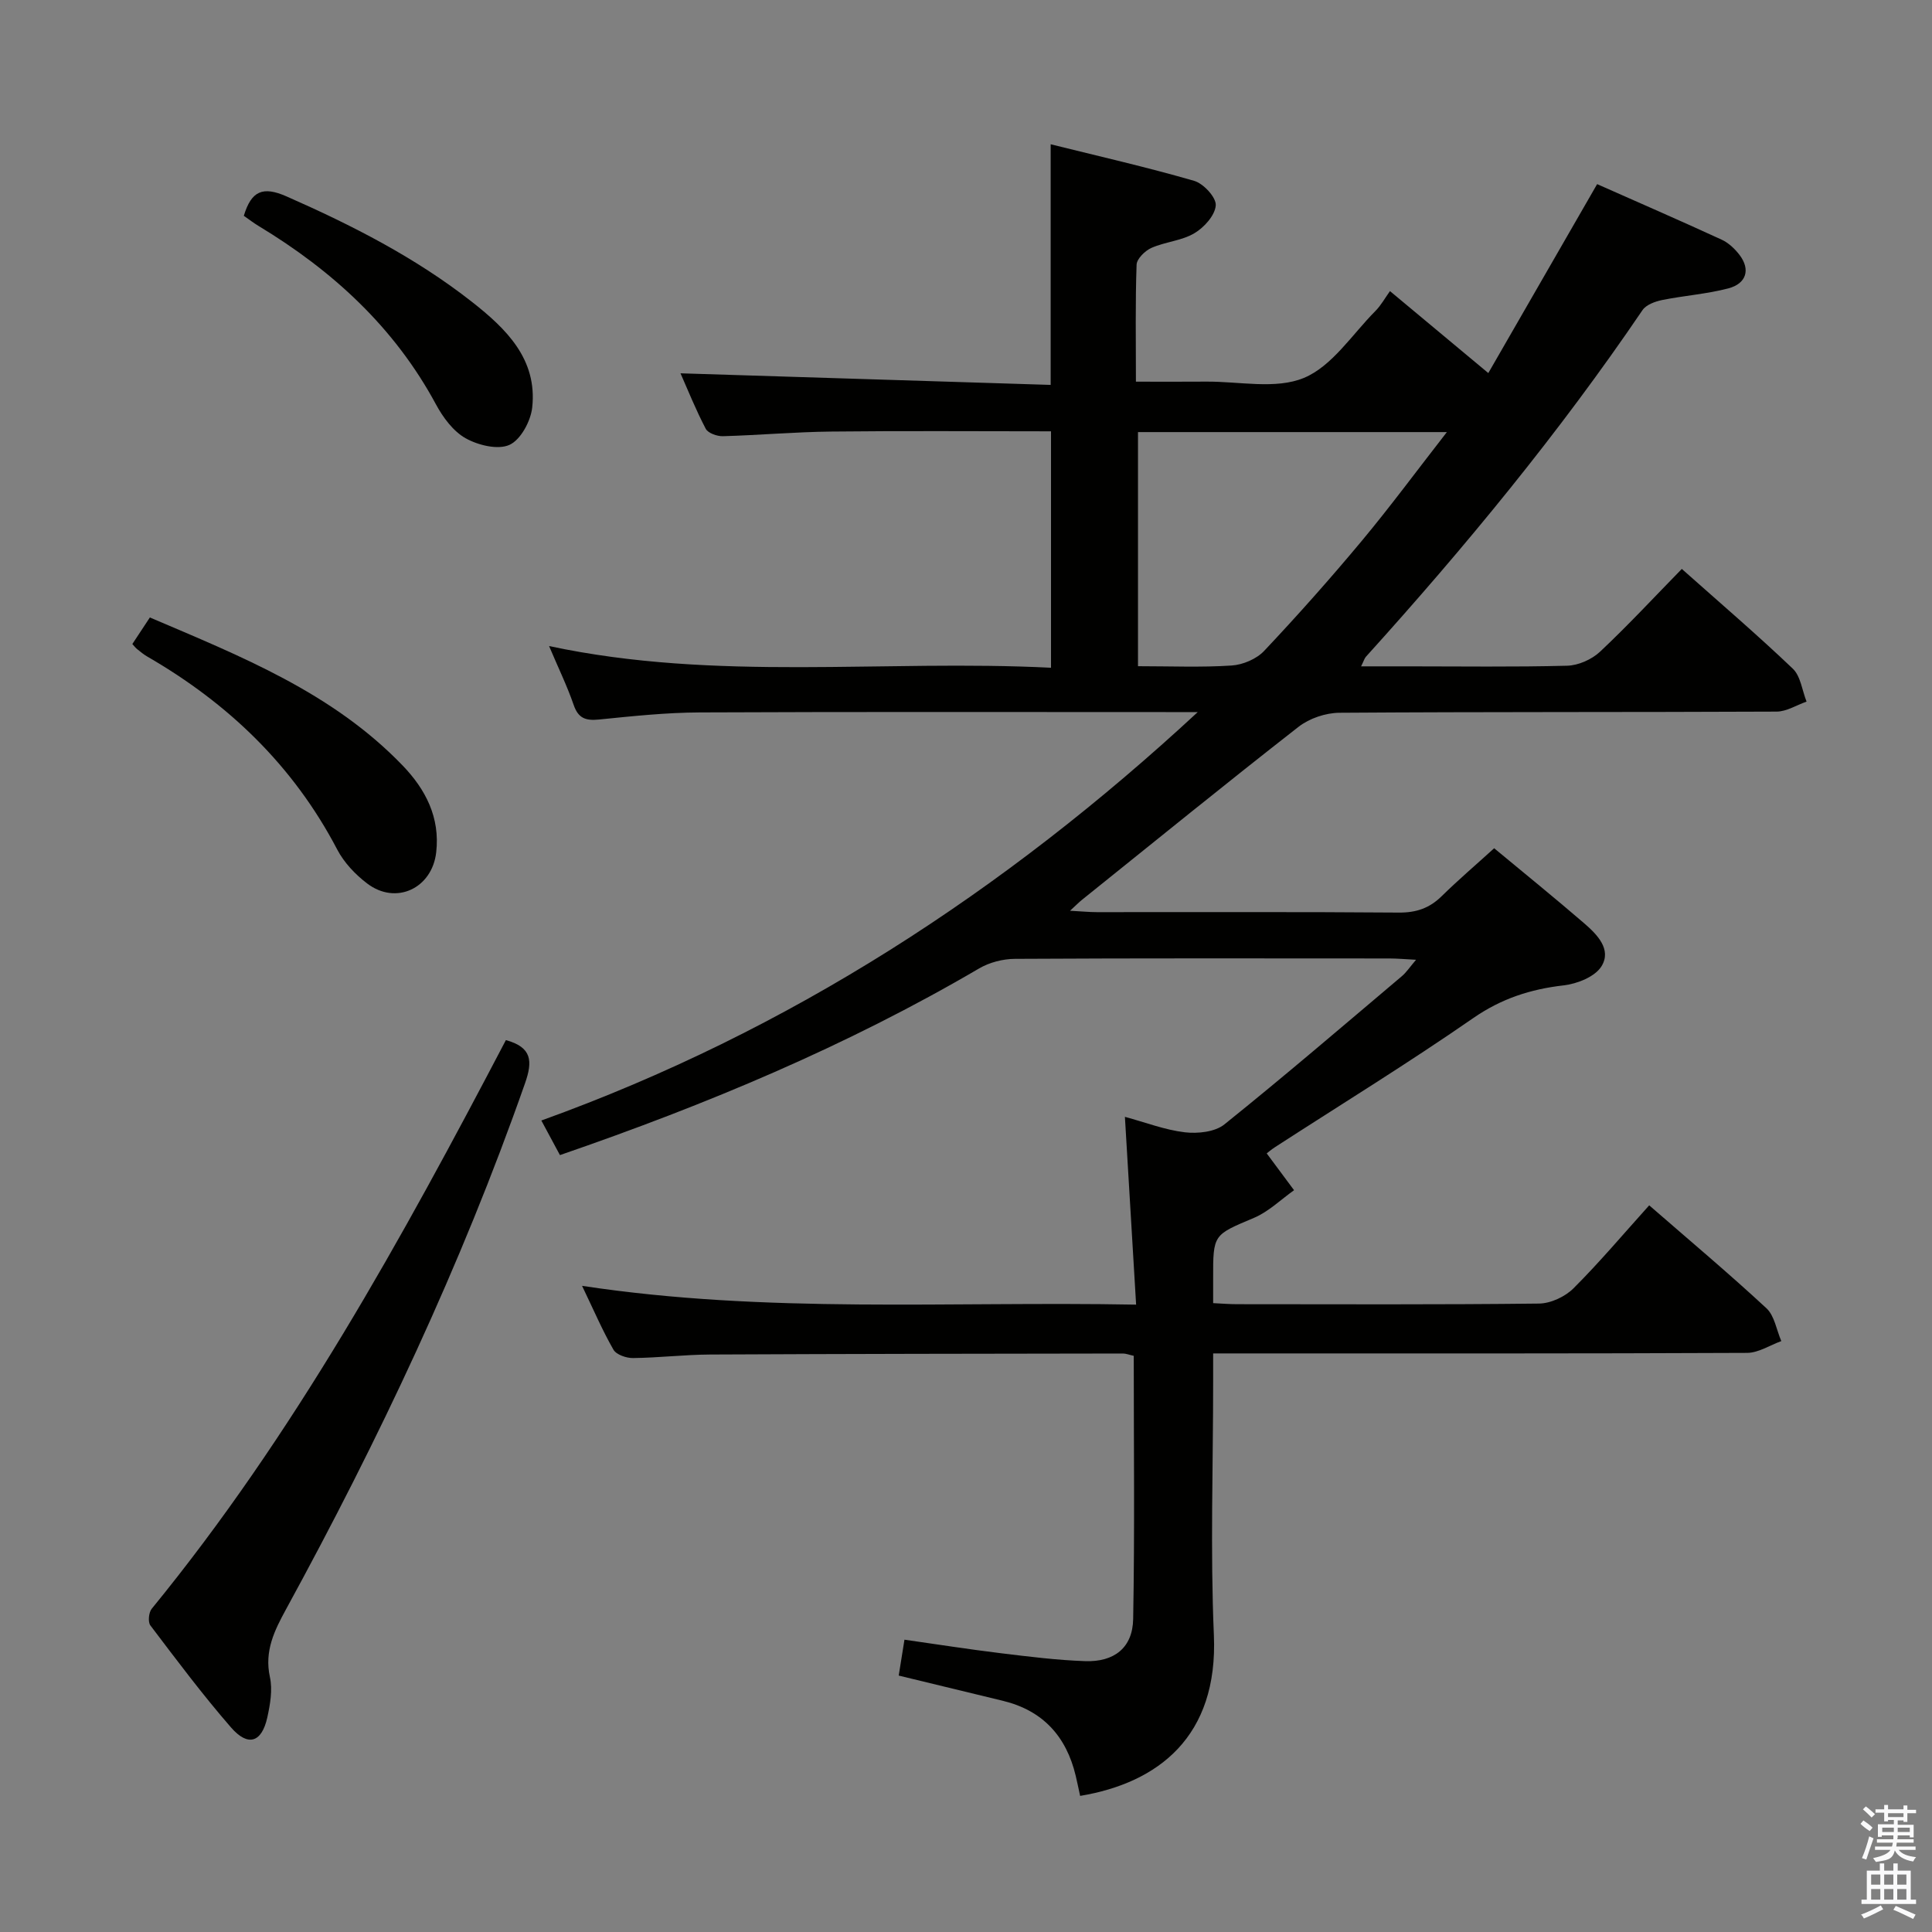 <svg enable-background="new 0 0 400 400" viewBox="0 0 400 400" xmlns="http://www.w3.org/2000/svg"><rect x="0" y="0" width="400" height="400" fill="#808080" stroke="none"/><path d="m385.2 377.6.6-.7c.6.4 1.3.9 1.9 1.5l-.6.7c-.8-.5-1.4-1-1.9-1.5zm.3 7.1c.6-1.4 1.1-2.9 1.5-4.5.3.1.6.3.9.4-.5 1.4-1 2.9-1.5 4.4zm.2-10.1.6-.6c.7.5 1.3 1.1 1.9 1.6l-.7.7c-.6-.6-1.2-1.2-1.8-1.7zm8.4-.8h.8v.9h1.8v.7h-1.8v1.8h-.8v-.3h-1.2v.9h3.3v2.6h-.8v-.4h-2.5c0 .3 0 .6-.1.8h3.4v.7h-3.5c0 .3-.1.6-.1.8h4v.7h-3.5c.7.9 1.9 1.3 3.6 1.5-.2.2-.4.5-.6.9-1.9-.3-3.2-1.1-3.8-2.3-.5 2.1-1.8 2-3.9 2.4-.2-.3-.4-.5-.6-.8 1.9-.4 3.1-.9 3.6-1.7h-3.2v-.7h3.5c.1-.2.1-.5.2-.8h-3.3v-.7h3.4c0-.2 0-.5 0-.8h-2.4v.3h-.8v-2.6h3.3v-.9h-1.2v.3h-.8v-1.8h-1.8v-.7h1.8v-.9h.8v.9h3.2zm-4.4 5.5h2.4c0-.3 0-.6 0-.9h-2.4zm1.2-3.1h3.2v-.8h-3.2zm4.4 2.2h-2.4v.9h2.5v-.9z" fill="#fafafb"/><path d="m389.2 385.8h.9v1.5h1.9v-1.5h.9v1.5h2.7v6h1.1v.9h-11.3v-.9h1.1v-6h2.7zm.2 8.7.5.8c-1.2.6-2.5 1.3-4 1.9-.2-.3-.3-.6-.6-.8 1.6-.6 3-1.3 4.1-1.9zm-2-4.3h1.9v-2.1h-1.9zm0 3.1h1.9v-2.2h-1.9zm2.7-3.1h1.9v-2.1h-1.9zm0 3.1h1.9v-2.2h-1.9zm2.4 1.3c1.4.6 2.7 1.2 4.1 1.8l-.5.9c-1.5-.7-2.8-1.4-4.1-1.9zm2.2-6.5h-1.9v2.1h1.9zm-1.9 5.2h1.9v-2.2h-1.9z" fill="#fafafb"/><g fill="#010100"><path d="m223.63 371.82c-.34-1.57-.61-2.86-.91-4.14-1.94-8.18-6.8-13.54-15.1-15.55-7.07-1.72-14.14-3.43-21.55-5.22.37-2.3.72-4.53 1.19-7.43 6.7.95 13.35 2 20.02 2.81 5.77.7 11.56 1.43 17.36 1.63 6.05.22 9.86-2.78 9.97-8.71.33-18.12.12-36.25.12-54.5-.99-.22-1.61-.48-2.23-.48-28.5.04-56.99.07-85.49.21-5.32.03-10.63.67-15.94.73-1.39.02-3.46-.69-4.06-1.73-2.28-3.97-4.09-8.21-6.5-13.22 38.29 5.81 75.94 3.17 114.71 3.89-.78-13.06-1.54-25.73-2.32-38.88 4.26 1.15 8.27 2.71 12.41 3.2 2.67.31 6.22-.06 8.18-1.63 12.45-10 24.57-20.4 36.76-30.7.94-.8 1.64-1.88 2.93-3.39-2.32-.12-3.93-.27-5.54-.27-25.83-.01-51.67-.07-77.5.08-2.5.01-5.3.73-7.45 2-27.36 16.03-56.41 28.18-86.76 38.63-1.22-2.26-2.37-4.41-3.85-7.16 51.29-18.48 95.84-47.44 135.9-84.56-1.7 0-3.4 0-5.1 0-32.67 0-65.33-.08-98 .07-6.96.03-13.93.77-20.87 1.47-2.74.27-4.28-.23-5.24-3.03-1.35-3.91-3.17-7.65-5.09-12.18 34.69 7.41 69.2 2.74 103.92 4.49 0-16.51 0-32.53 0-48.95-15.28 0-30.4-.12-45.52.05-7.48.08-14.95.75-22.42.96-1.2.03-3.06-.63-3.54-1.53-2.06-3.93-3.72-8.07-5.23-11.49 25.61.8 51.08 1.6 76.64 2.4 0-17.01 0-32.91 0-49.82 9.82 2.44 19.84 4.72 29.7 7.57 1.94.56 4.59 3.43 4.48 5.07-.14 2.07-2.41 4.59-4.43 5.78-2.63 1.56-6.02 1.77-8.88 3.03-1.32.58-3.03 2.25-3.08 3.47-.28 7.8-.14 15.62-.14 24.23 5.04 0 9.78.03 14.53-.01 6.82-.06 14.41 1.66 20.25-.77 5.85-2.43 9.99-9.01 14.8-13.85 1.17-1.18 1.99-2.69 3.02-4.12 7.1 5.92 13.36 11.13 20.36 16.97 7.47-12.97 14.8-25.7 22.53-39.12 8.59 3.81 17.22 7.56 25.76 11.49 1.45.66 2.77 1.92 3.75 3.21 2.25 2.98 1.41 5.9-2.36 6.89-4.47 1.17-9.16 1.49-13.7 2.41-1.46.3-3.3.97-4.06 2.09-17.24 25.4-36.7 49.02-57.26 71.76-.3.33-.42.82-1 1.99h9.66c11 0 22 .16 33-.13 2.32-.06 5.09-1.29 6.8-2.89 5.82-5.47 11.26-11.34 16.94-17.15 7.94 7.06 15.65 13.66 22.98 20.65 1.63 1.56 1.93 4.51 2.85 6.82-2.07.72-4.13 2.06-6.2 2.07-30.17.14-60.33.03-90.5.24-2.86.02-6.22 1.15-8.47 2.9-15.08 11.77-29.93 23.85-44.85 35.83-.61.49-1.15 1.05-2.47 2.26 2.44.13 4 .29 5.56.29 20.83.02 41.67-.08 62.5.09 3.62.03 6.36-.91 8.9-3.41 3.43-3.37 7.1-6.5 10.85-9.91 6.4 5.31 12.6 10.33 18.64 15.54 2.67 2.31 5.74 5.4 3.58 8.9-1.33 2.16-5.03 3.63-7.83 3.95-6.88.79-12.91 2.74-18.76 6.8-13.39 9.28-27.29 17.82-40.98 26.68-.82.53-1.56 1.17-1.74 1.31 1.97 2.65 3.82 5.14 5.66 7.62-2.75 1.95-5.27 4.45-8.31 5.73-8.39 3.55-8.47 3.35-8.44 12.58.01 1.49 0 2.97 0 5.07 1.81.09 3.39.22 4.97.22 20.83.01 41.67.11 62.5-.13 2.42-.03 5.39-1.42 7.13-3.15 5.4-5.39 10.33-11.25 15.68-17.19 8.31 7.23 16.46 14.07 24.26 21.3 1.69 1.56 2.09 4.5 3.09 6.81-2.36.85-4.72 2.43-7.09 2.44-34.67.16-69.33.11-104 .11-1.96 0-3.92 0-6.54 0v5.82c0 17.5-.6 35.03.15 52.49.91 21.04-11.53 30.61-27.69 33.3zm11.98-282.36v48.47c6.75 0 13.08.27 19.37-.14 2.34-.15 5.17-1.35 6.75-3.03 6.95-7.37 13.69-14.96 20.18-22.74 5.9-7.08 11.38-14.51 17.65-22.56-22.1 0-42.93 0-63.95 0z"/><path d="m104.74 215.34c5.4 1.49 5.58 4.34 3.95 8.97-13.24 37.76-30.29 73.77-49.44 108.82-2.41 4.41-4.55 8.67-3.37 14.08.58 2.64.06 5.66-.54 8.38-1.15 5.18-3.98 6.12-7.51 2.06-5.89-6.77-11.28-13.98-16.7-21.13-.53-.7-.34-2.68.28-3.44 29.45-36.02 51.73-76.51 73.33-117.74z"/><path d="m27.4 133.34c1.12-1.69 2.21-3.35 3.63-5.5 18.78 8.02 37.77 15.52 52.33 30.65 4.75 4.94 7.78 10.75 6.95 17.98-.85 7.45-8.31 10.99-14.29 6.45-2.45-1.86-4.79-4.33-6.2-7.03-9.08-17.36-22.55-30.27-39.35-39.97-.71-.41-1.36-.95-2.01-1.47-.37-.29-.66-.67-1.06-1.11z"/><path d="m50.48 44.68c1.56-5.16 3.92-6.19 8.86-4.01 13.58 5.98 26.71 12.67 38.4 21.85 7.04 5.53 13.54 11.83 12.45 21.84-.31 2.83-2.38 6.68-4.7 7.74-2.39 1.09-6.49.09-9.08-1.36-2.57-1.44-4.69-4.31-6.15-7.02-8.62-15.99-21.44-27.71-36.78-36.97-.98-.59-1.9-1.31-3-2.07z"/></g></svg>